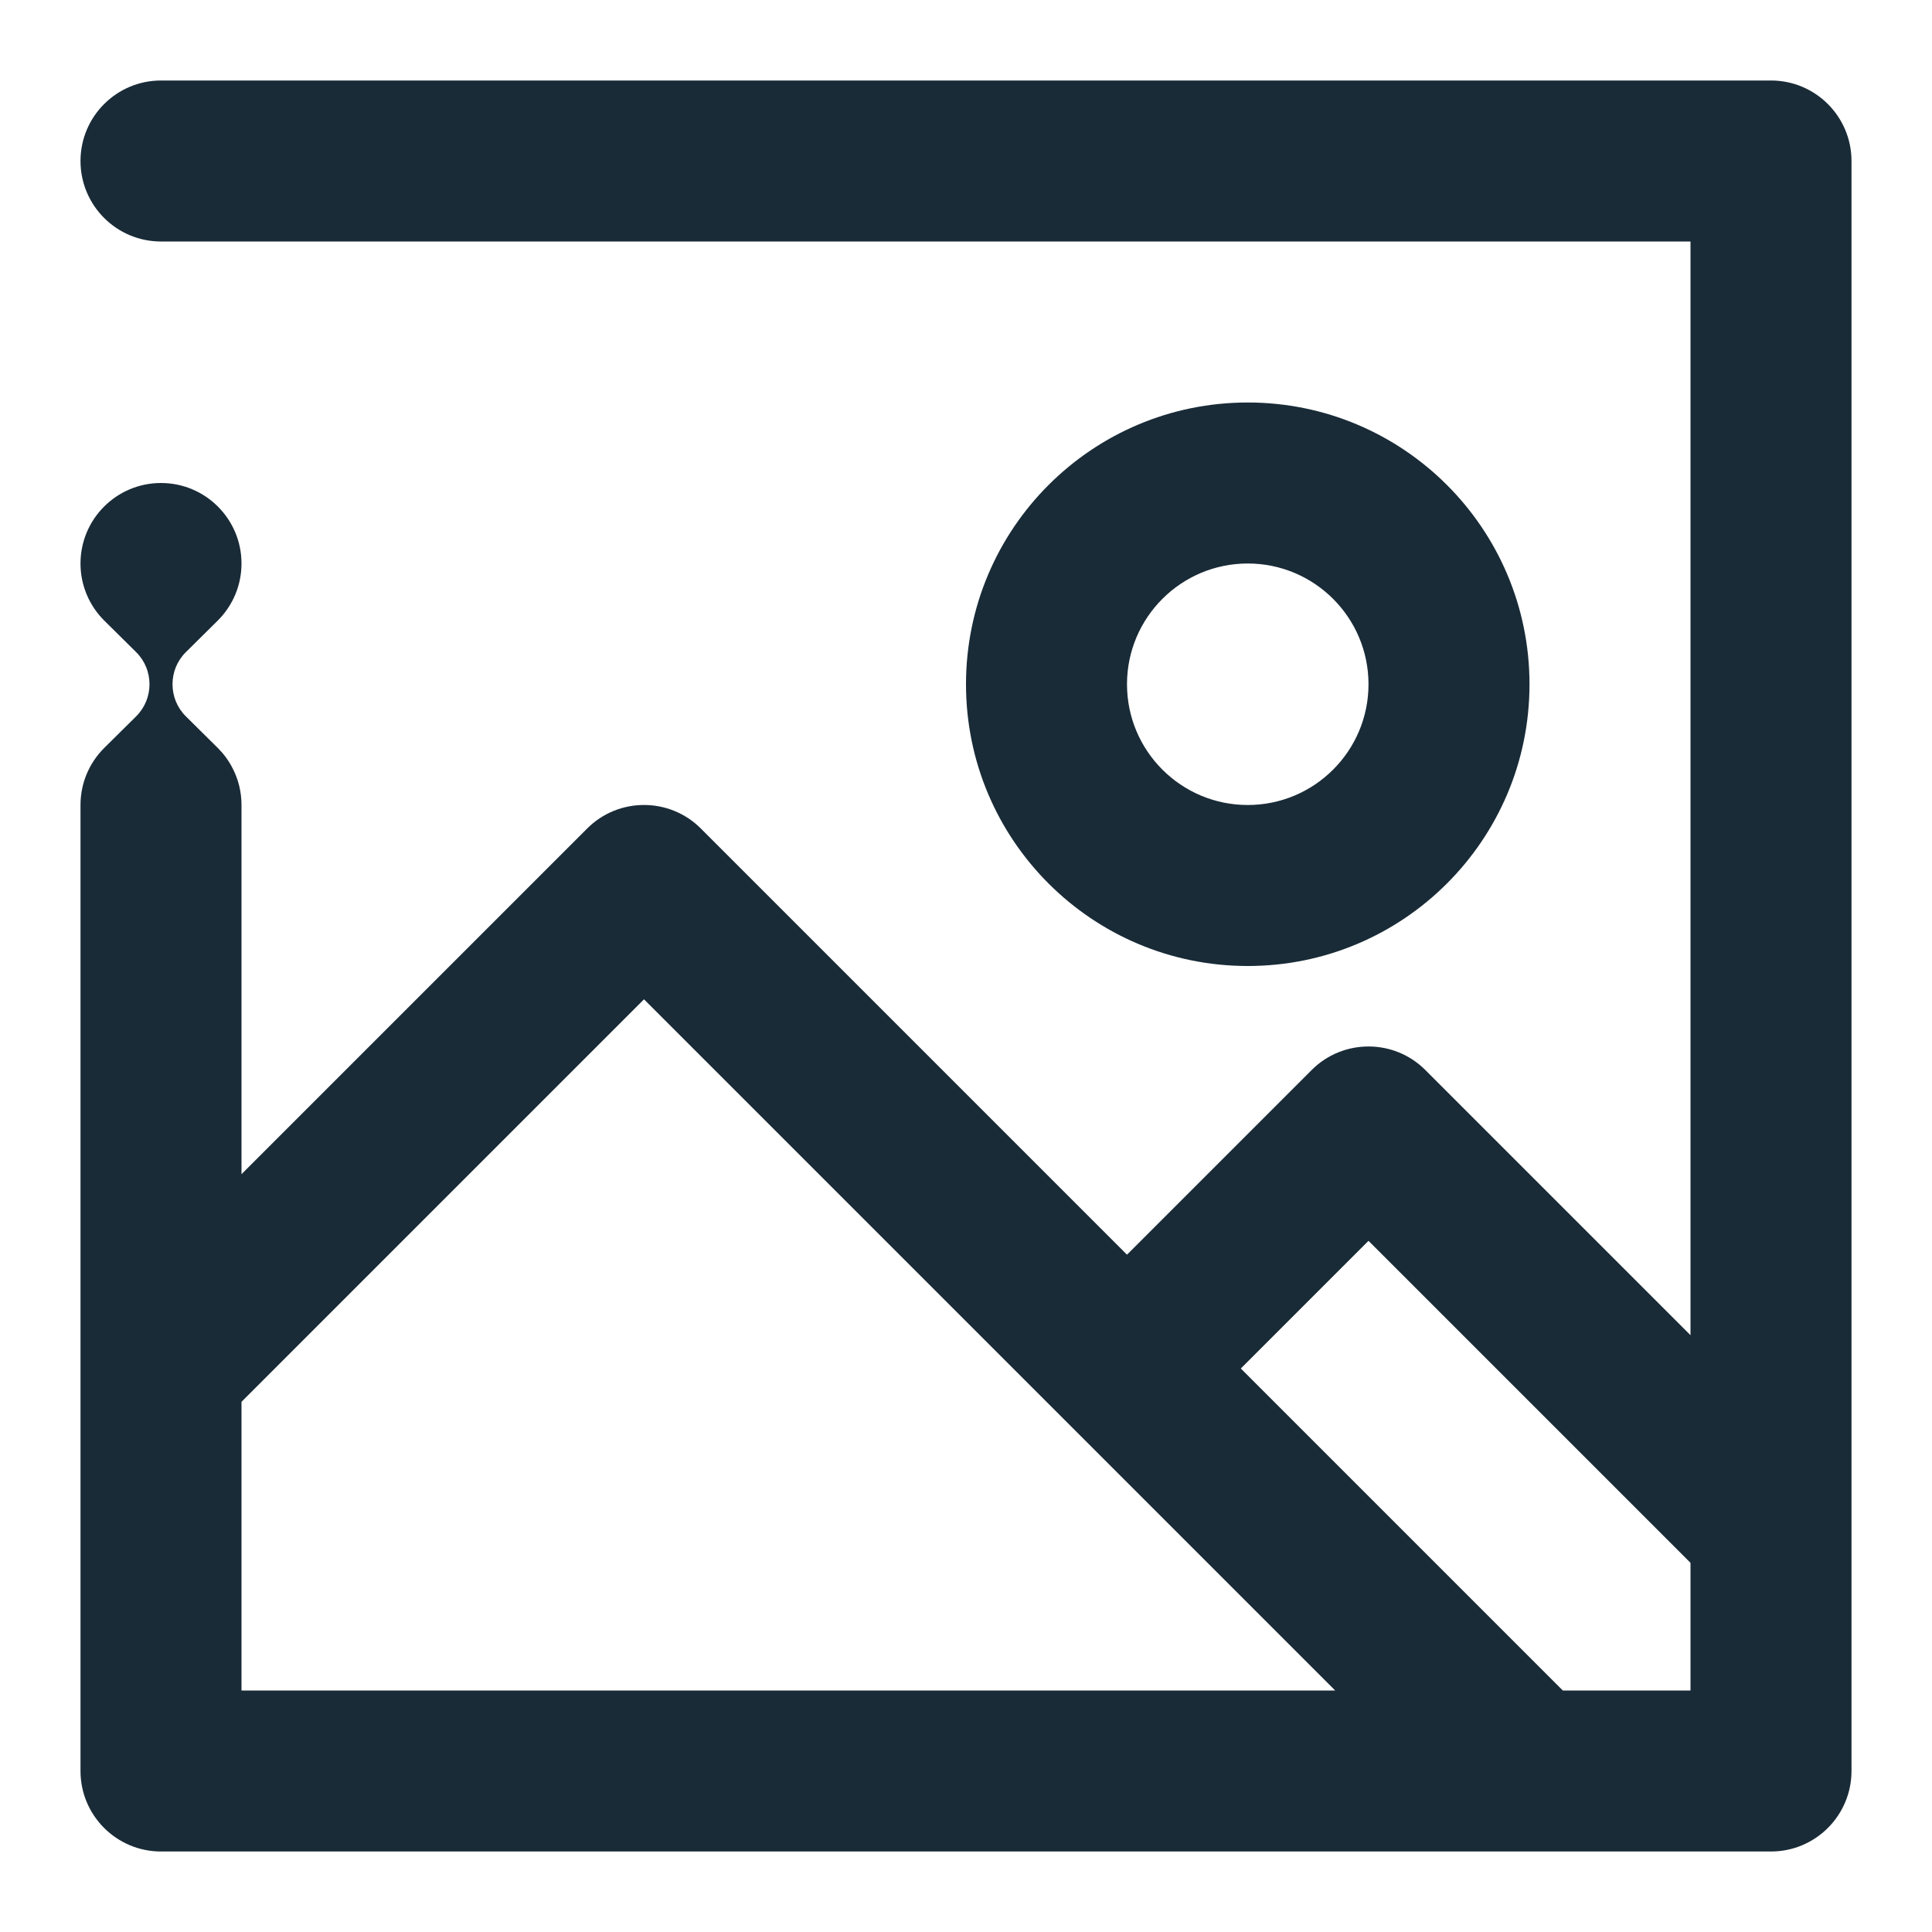 <svg width="24" height="24" viewBox="0 0 24 24" fill="none" xmlns="http://www.w3.org/2000/svg">
<path fill-rule="evenodd" clip-rule="evenodd" d="M1 2C1 1.448 1.448 1 2 1H22C22.552 1 23 1.448 23 2V22C23 22.552 22.552 23 22 23H2C1.448 23 1 22.552 1 22V10C1 10 1 10 1 10C1 9.724 1.112 9.474 1.293 9.293L1.693 8.897C1.803 8.787 1.857 8.643 1.857 8.5C1.857 8.356 1.803 8.213 1.693 8.103L1.293 7.707C1.112 7.526 1 7.276 1 7C1 6.448 1.448 6 2 6C2.552 6 3 6.448 3 7C3 7.276 2.888 7.526 2.707 7.707L2.307 8.103C2.197 8.213 2.143 8.356 2.143 8.5C2.143 8.643 2.197 8.787 2.307 8.897L2.707 9.293C2.778 9.364 2.839 9.446 2.886 9.537C2.959 9.675 3 9.833 3 10V14.586L7.293 10.293C7.683 9.902 8.317 9.902 8.707 10.293L14 15.586L16.293 13.293C16.683 12.902 17.317 12.902 17.707 13.293L21 16.586V3H2C1.448 3 1 2.552 1 2ZM17 15.414L15.414 17L19.414 21H21V19.414L17 15.414ZM16.586 21L8 12.414L3 17.414V21H16.586Z" fill="#192B37"/>
<path fill-rule="evenodd" clip-rule="evenodd" d="M15.5 12C17.433 12 19 10.433 19 8.5C19 6.567 17.433 5 15.5 5C13.567 5 12 6.567 12 8.5C12 10.433 13.567 12 15.5 12ZM15.5 10C16.328 10 17 9.328 17 8.5C17 7.672 16.328 7 15.5 7C14.672 7 14 7.672 14 8.5C14 9.328 14.672 10 15.5 10Z" fill="#192B37"/>
</svg>
